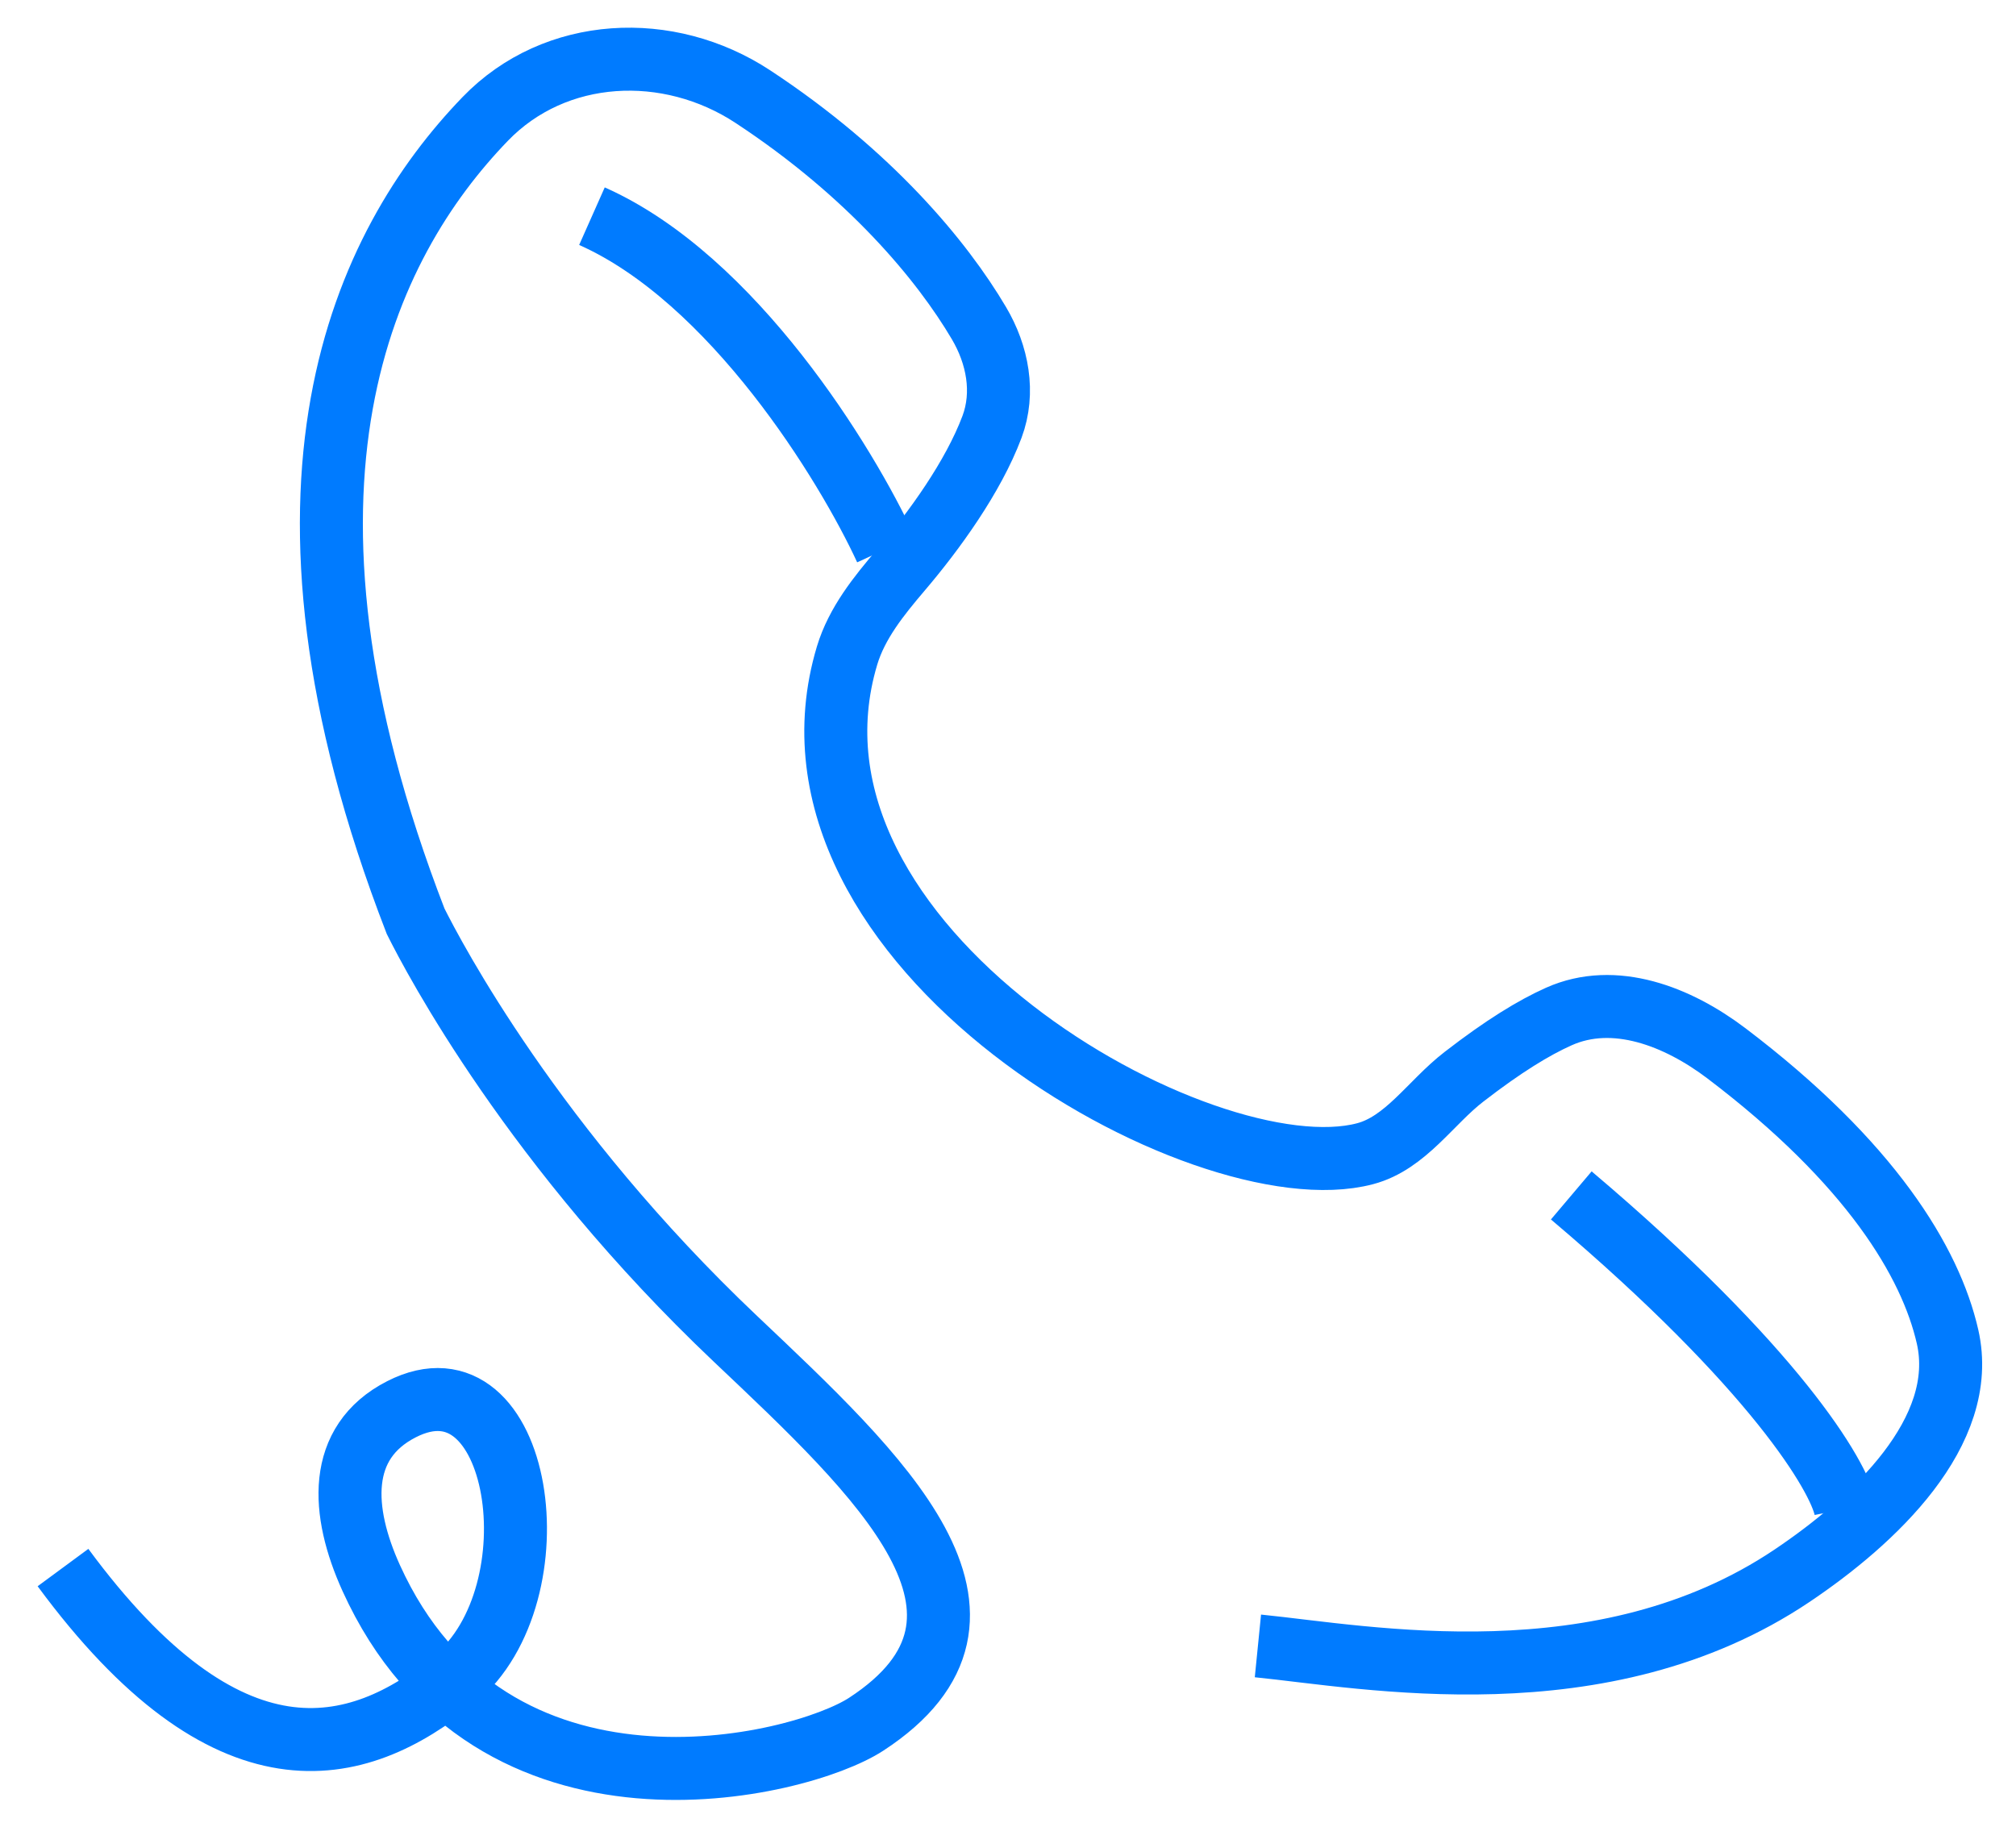 <svg width="32" height="29" viewBox="0 0 32 29" fill="none" xmlns="http://www.w3.org/2000/svg">
<path d="M9.396 3.432C11.635 4.427 13.438 7.37 14.06 8.718" stroke="#007BFF"/>
<path d="M24.941 18.978C28.175 21.715 29.19 23.435 29.294 23.953" stroke="#007BFF"/>
<path d="M1 24.886C3.609 28.426 5.659 27.947 7.218 26.659C8.868 25.297 8.278 21.398 6.372 22.373V22.373C5.341 22.9 5.414 23.998 5.892 25.052C7.801 29.261 12.691 28.063 13.748 27.374V27.374C16.386 25.654 13.958 23.419 11.673 21.254C8.472 18.221 6.889 15.21 6.597 14.625C3.916 7.699 5.783 3.877 7.701 1.889C8.814 0.735 10.611 0.653 11.95 1.534C13.814 2.76 14.956 4.143 15.538 5.129C15.835 5.631 15.95 6.231 15.746 6.777C15.448 7.571 14.83 8.426 14.296 9.053C13.948 9.462 13.601 9.892 13.446 10.406C12.058 15.027 19.099 18.996 21.668 18.316C22.312 18.146 22.709 17.502 23.237 17.095C23.866 16.608 24.347 16.315 24.743 16.138C25.626 15.743 26.631 16.137 27.402 16.721C29.697 18.461 30.644 20.04 30.913 21.218C31.259 22.732 29.734 24.15 28.445 25.016C25.436 27.037 21.678 26.301 19.967 26.13" stroke="#007BFF"/>
</svg>
